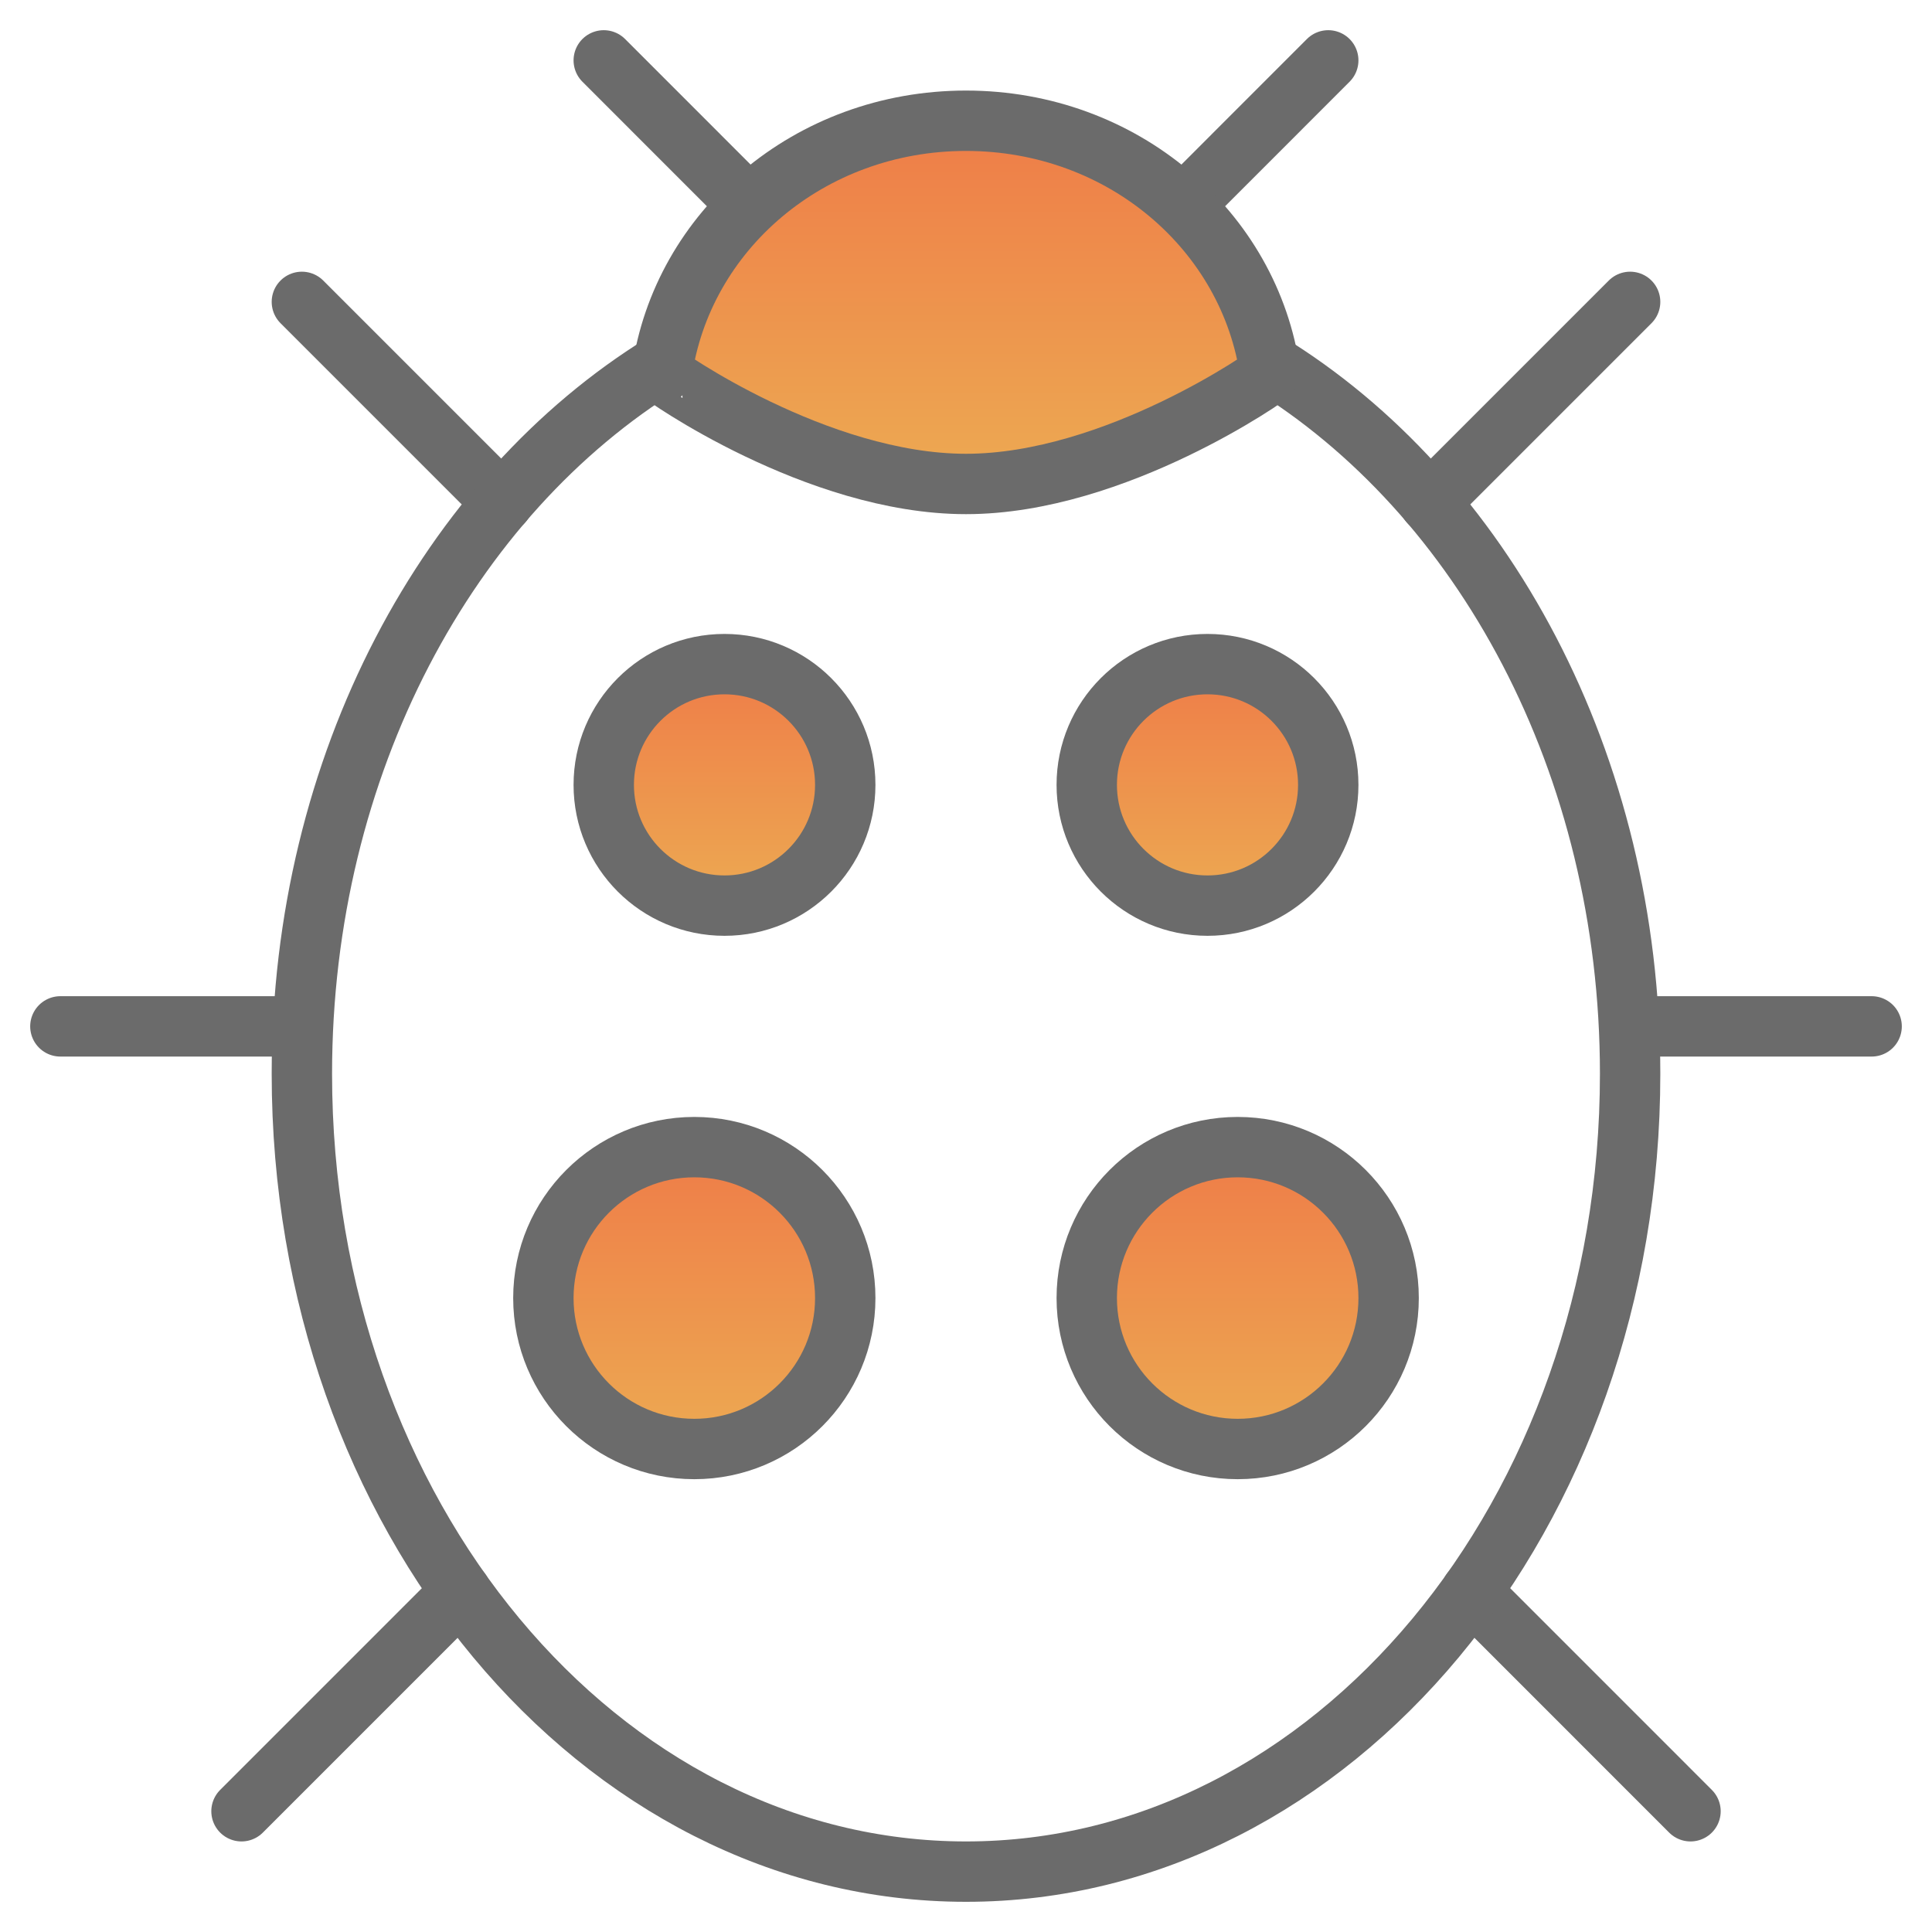 <svg width="48" height="48" viewBox="0 0 48 48" fill="none" xmlns="http://www.w3.org/2000/svg">
<path d="M1.5 25.5H7.5" stroke="#6B6B6B" stroke-width="1.5" stroke-linecap="round" stroke-linejoin="round"/>
<path d="M7.5 7.5L12.486 12.486" stroke="#6B6B6B" stroke-width="1.5" stroke-linecap="round" stroke-linejoin="round"/>
<path d="M40.5 7.5L35.514 12.486" stroke="#6B6B6B" stroke-width="1.5" stroke-linecap="round" stroke-linejoin="round"/>
<path d="M6 45L11.451 39.549" stroke="#6B6B6B" stroke-width="1.5" stroke-linecap="round" stroke-linejoin="round"/>
<path d="M42 45L36.548 39.547" stroke="#6B6B6B" stroke-width="1.5" stroke-linecap="round" stroke-linejoin="round"/>
<path d="M40.5 25.5H46.5" stroke="#6B6B6B" stroke-width="1.5" stroke-linecap="round" stroke-linejoin="round"/>
<path d="M18.613 5.114L15 1.5" stroke="#6B6B6B" stroke-width="1.5" stroke-linecap="round" stroke-linejoin="round"/>
<path d="M29.387 5.114L33 1.5" stroke="#6B6B6B" stroke-width="1.5" stroke-linecap="round" stroke-linejoin="round"/>
<path d="M31.467 8.998C36.828 12.271 40.5 18.96 40.5 26.679C40.5 37.626 33.112 46.5 24 46.5C14.887 46.5 7.5 37.626 7.5 26.679C7.5 18.983 11.151 12.312 16.485 9.027" stroke="#6B6B6B" stroke-width="1.5" stroke-linecap="round" stroke-linejoin="round"/>
<path d="M18 22.5C19.657 22.5 21 21.157 21 19.5C21 17.843 19.657 16.5 18 16.5C16.343 16.5 15 17.843 15 19.5C15 21.157 16.343 22.5 18 22.5Z" fill="url(#paint0_linear)" stroke="#6B6B6B" stroke-width="1.5" stroke-linecap="round" stroke-linejoin="round"/>
<path d="M30 22.5C31.657 22.5 33 21.157 33 19.5C33 17.843 31.657 16.5 30 16.5C28.343 16.5 27 17.843 27 19.5C27 21.157 28.343 22.5 30 22.5Z" fill="url(#paint1_linear)" stroke="#6B6B6B" stroke-width="1.5" stroke-linecap="round" stroke-linejoin="round"/>
<path d="M17.25 36C19.321 36 21 34.321 21 32.25C21 30.179 19.321 28.5 17.25 28.5C15.179 28.5 13.5 30.179 13.5 32.25C13.5 34.321 15.179 36 17.25 36Z" fill="url(#paint2_linear)" stroke="#6B6B6B" stroke-width="1.5" stroke-linecap="round" stroke-linejoin="round"/>
<path d="M30.75 36C32.821 36 34.5 34.321 34.5 32.25C34.5 30.179 32.821 28.5 30.75 28.5C28.679 28.5 27 30.179 27 32.25C27 34.321 28.679 36 30.75 36Z" fill="url(#paint3_linear)" stroke="#6B6B6B" stroke-width="1.5" stroke-linecap="round" stroke-linejoin="round"/>
<path d="M24 3C20.102 3 16.941 5.742 16.443 9.274C16.422 9.291 20.285 12.024 24 12.024C27.716 12.024 31.578 9.291 31.557 9.276C31.059 5.742 27.899 3 24 3Z" fill="url(#paint4_linear)" stroke="#6B6B6B" stroke-width="1.5" stroke-linecap="round" stroke-linejoin="round"/>
<defs>
<linearGradient id="paint0_linear" x1="18" y1="16.5" x2="18" y2="22.5" gradientUnits="userSpaceOnUse">
<stop stop-color="#EE7C48"/>
<stop offset="1" stop-color="#EDAA52"/>
</linearGradient>
<linearGradient id="paint1_linear" x1="30" y1="16.5" x2="30" y2="22.5" gradientUnits="userSpaceOnUse">
<stop stop-color="#EE7C48"/>
<stop offset="1" stop-color="#EDAA52"/>
</linearGradient>
<linearGradient id="paint2_linear" x1="17.25" y1="28.5" x2="17.25" y2="36" gradientUnits="userSpaceOnUse">
<stop stop-color="#EE7C48"/>
<stop offset="1" stop-color="#EDAA52"/>
</linearGradient>
<linearGradient id="paint3_linear" x1="30.75" y1="28.5" x2="30.75" y2="36" gradientUnits="userSpaceOnUse">
<stop stop-color="#EE7C48"/>
<stop offset="1" stop-color="#EDAA52"/>
</linearGradient>
<linearGradient id="paint4_linear" x1="24" y1="3" x2="24" y2="12.024" gradientUnits="userSpaceOnUse">
<stop stop-color="#EE7C48"/>
<stop offset="1" stop-color="#EDAA52"/>
</linearGradient>
</defs>
</svg>
